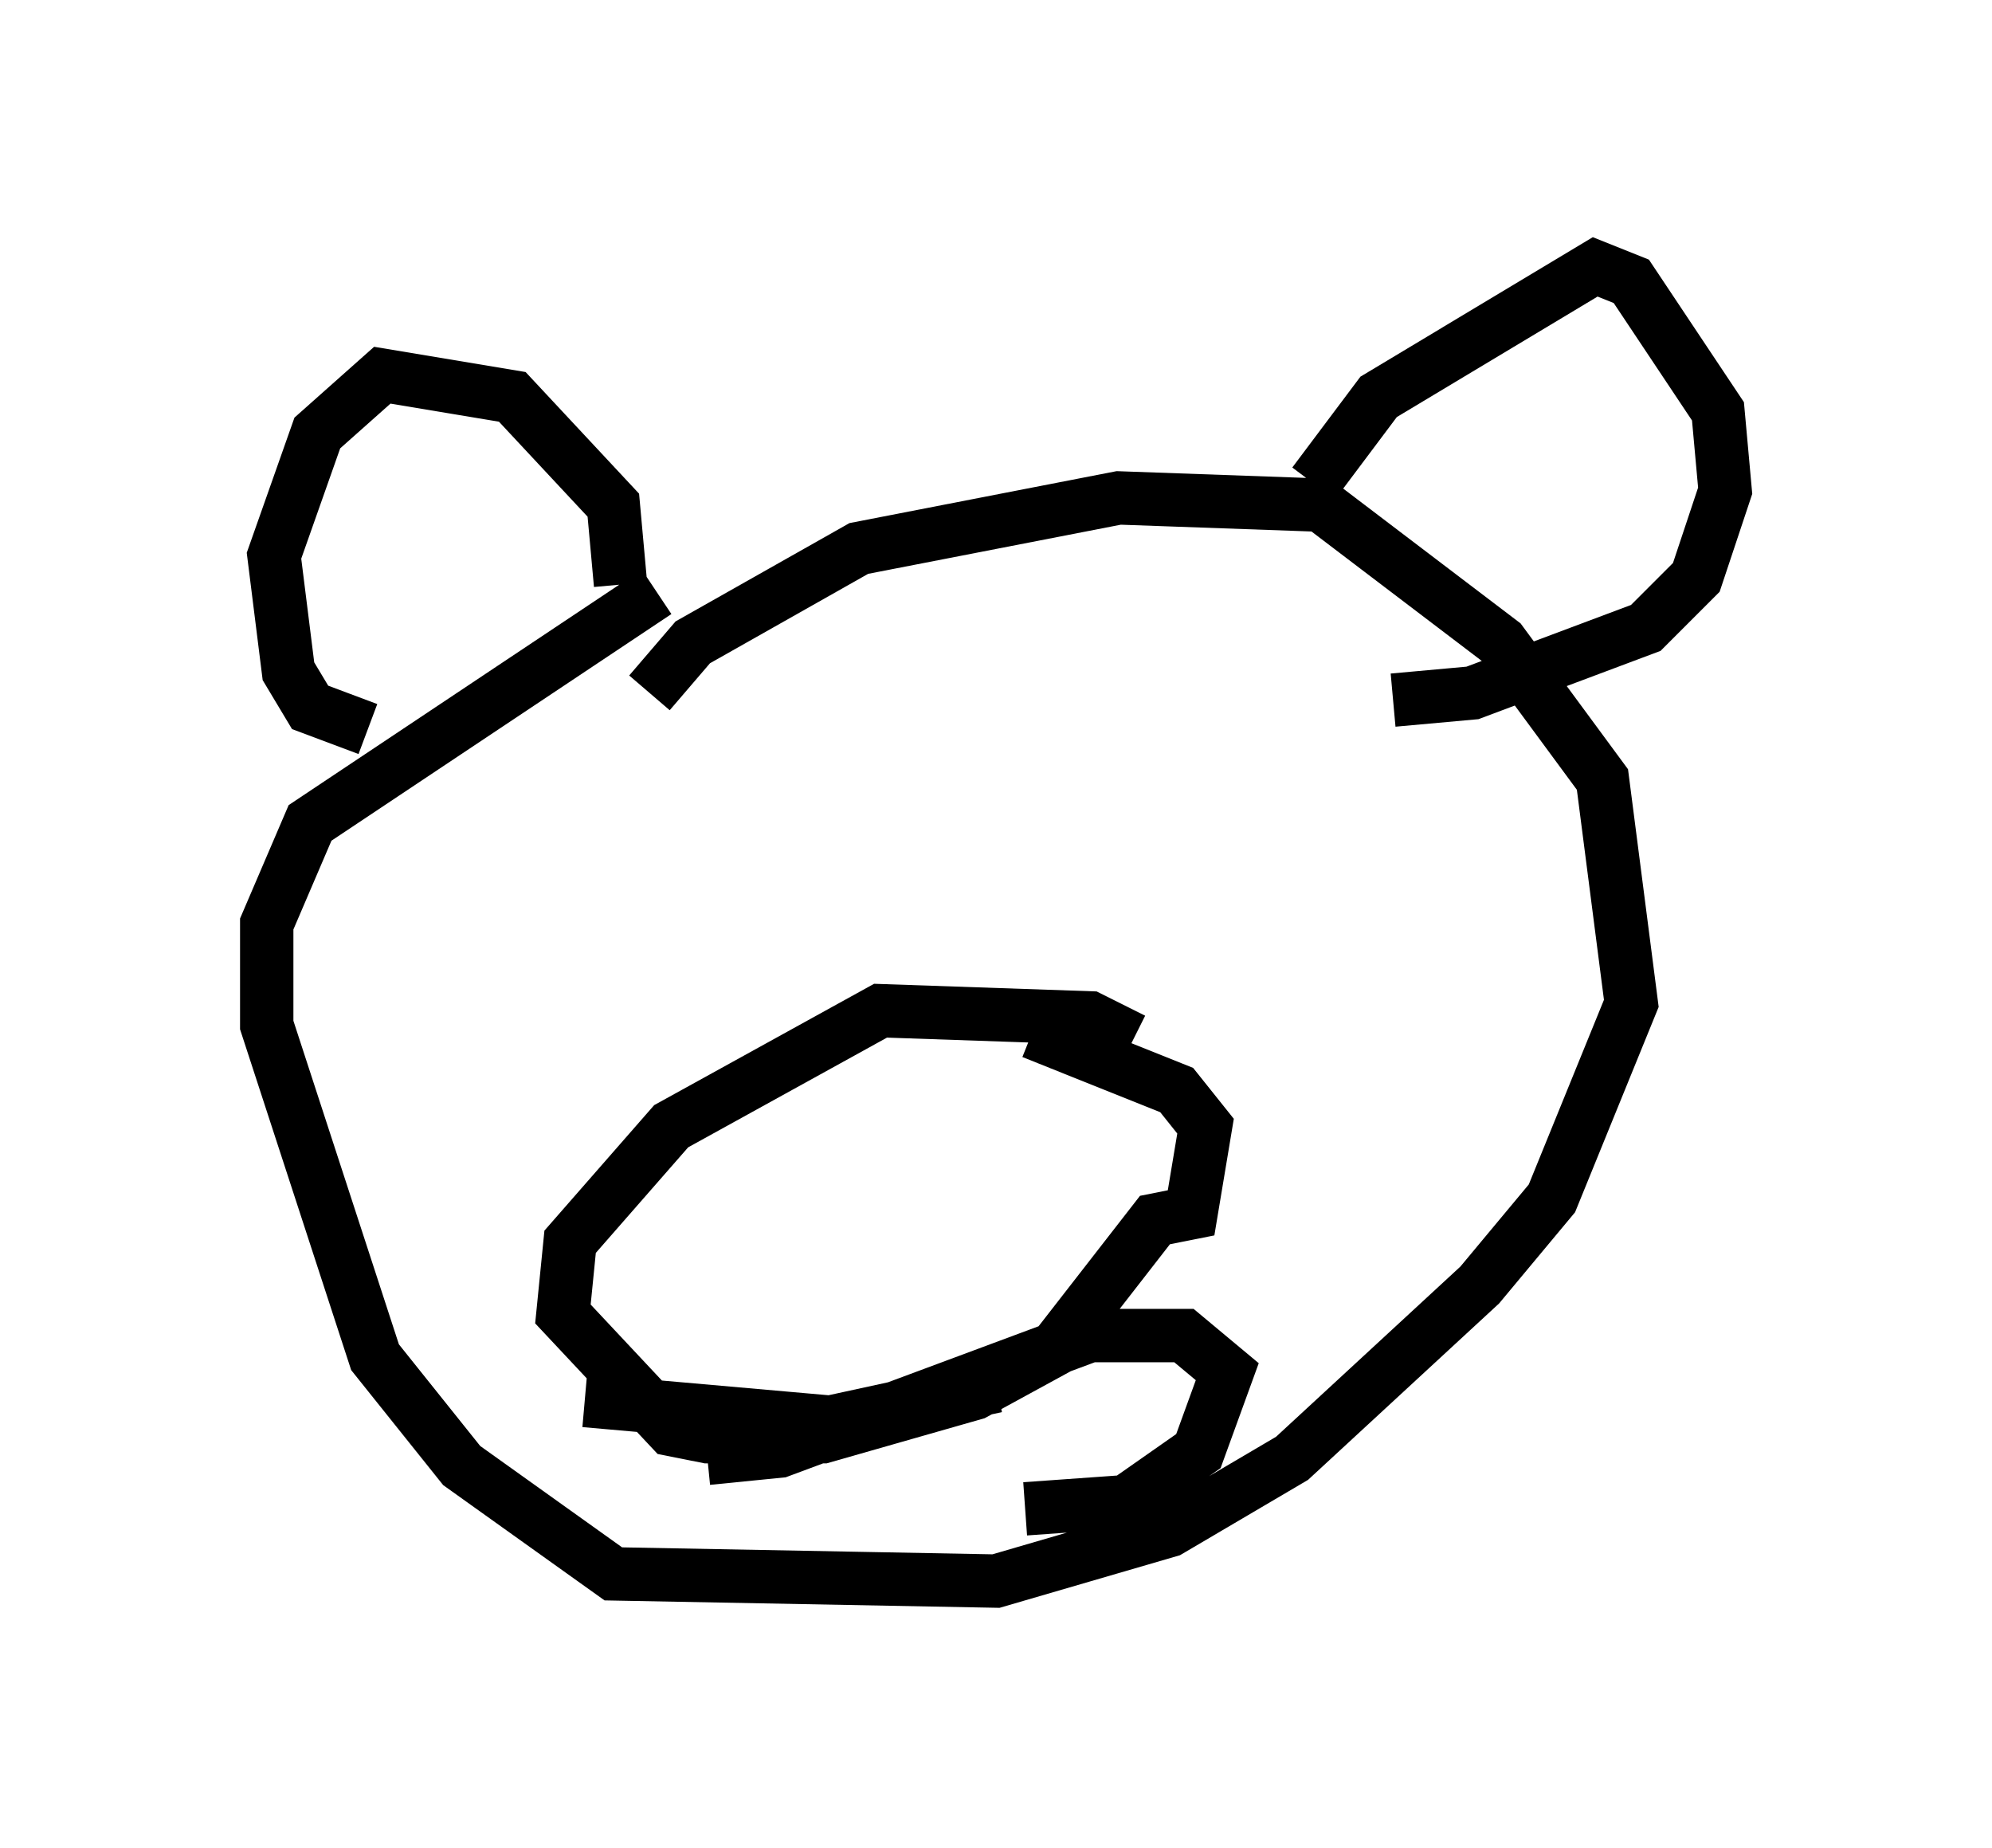 <?xml version="1.0" encoding="utf-8" ?>
<svg baseProfile="full" height="34.628" version="1.1" width="37.334" xmlns="http://www.w3.org/2000/svg" xmlns:ev="http://www.w3.org/2001/xml-events" xmlns:xlink="http://www.w3.org/1999/xlink"><defs /><rect fill="white" height="34.628" width="37.334" x="0" y="0" /><path d="M12.172, 14.743 m0.0, -1.759 l0.812, -0.947 3.112, -1.759 l4.871, -0.947 3.789, 0.135 l3.383, 2.571 1.894, 2.571 l0.541, 4.195 -1.488, 3.654 l-1.353, 1.624 -3.518, 3.248 l-2.3, 1.353 -3.248, 0.947 l-7.172, -0.135 -2.842, -2.03 l-1.624, -2.03 -2.03, -6.225 l0.0, -1.894 0.812, -1.894 l6.495, -4.33 m12.314, -2.03 l1.218, -1.624 4.059, -2.436 l0.677, 0.271 1.624, 2.436 l0.135, 1.488 -0.541, 1.624 l-0.947, 0.947 -3.248, 1.218 l-1.488, 0.135 m-14.479, -2.165 l-0.135, -1.488 -1.894, -2.03 l-2.436, -0.406 -1.218, 1.083 l-0.812, 2.3 0.271, 2.165 l0.406, 0.677 1.083, 0.406 m14.344, 5.819 l-0.812, -0.406 -3.924, -0.135 l-3.924, 2.165 -1.894, 2.165 l-0.135, 1.353 2.03, 2.165 l0.677, 0.135 2.165, 0.0 l2.842, -0.812 1.488, -0.812 l1.894, -2.436 0.677, -0.135 l0.271, -1.624 -0.541, -0.677 l-2.706, -1.083 m-6.089, 7.984 l1.353, -0.135 5.819, -2.165 l1.759, 0.0 0.812, 0.677 l-0.541, 1.488 -1.353, 0.947 l-1.894, 0.135 m-8.254, -2.03 l4.601, 0.406 3.112, -0.677 " fill="none" stroke="black" stroke-width="1" /></svg>